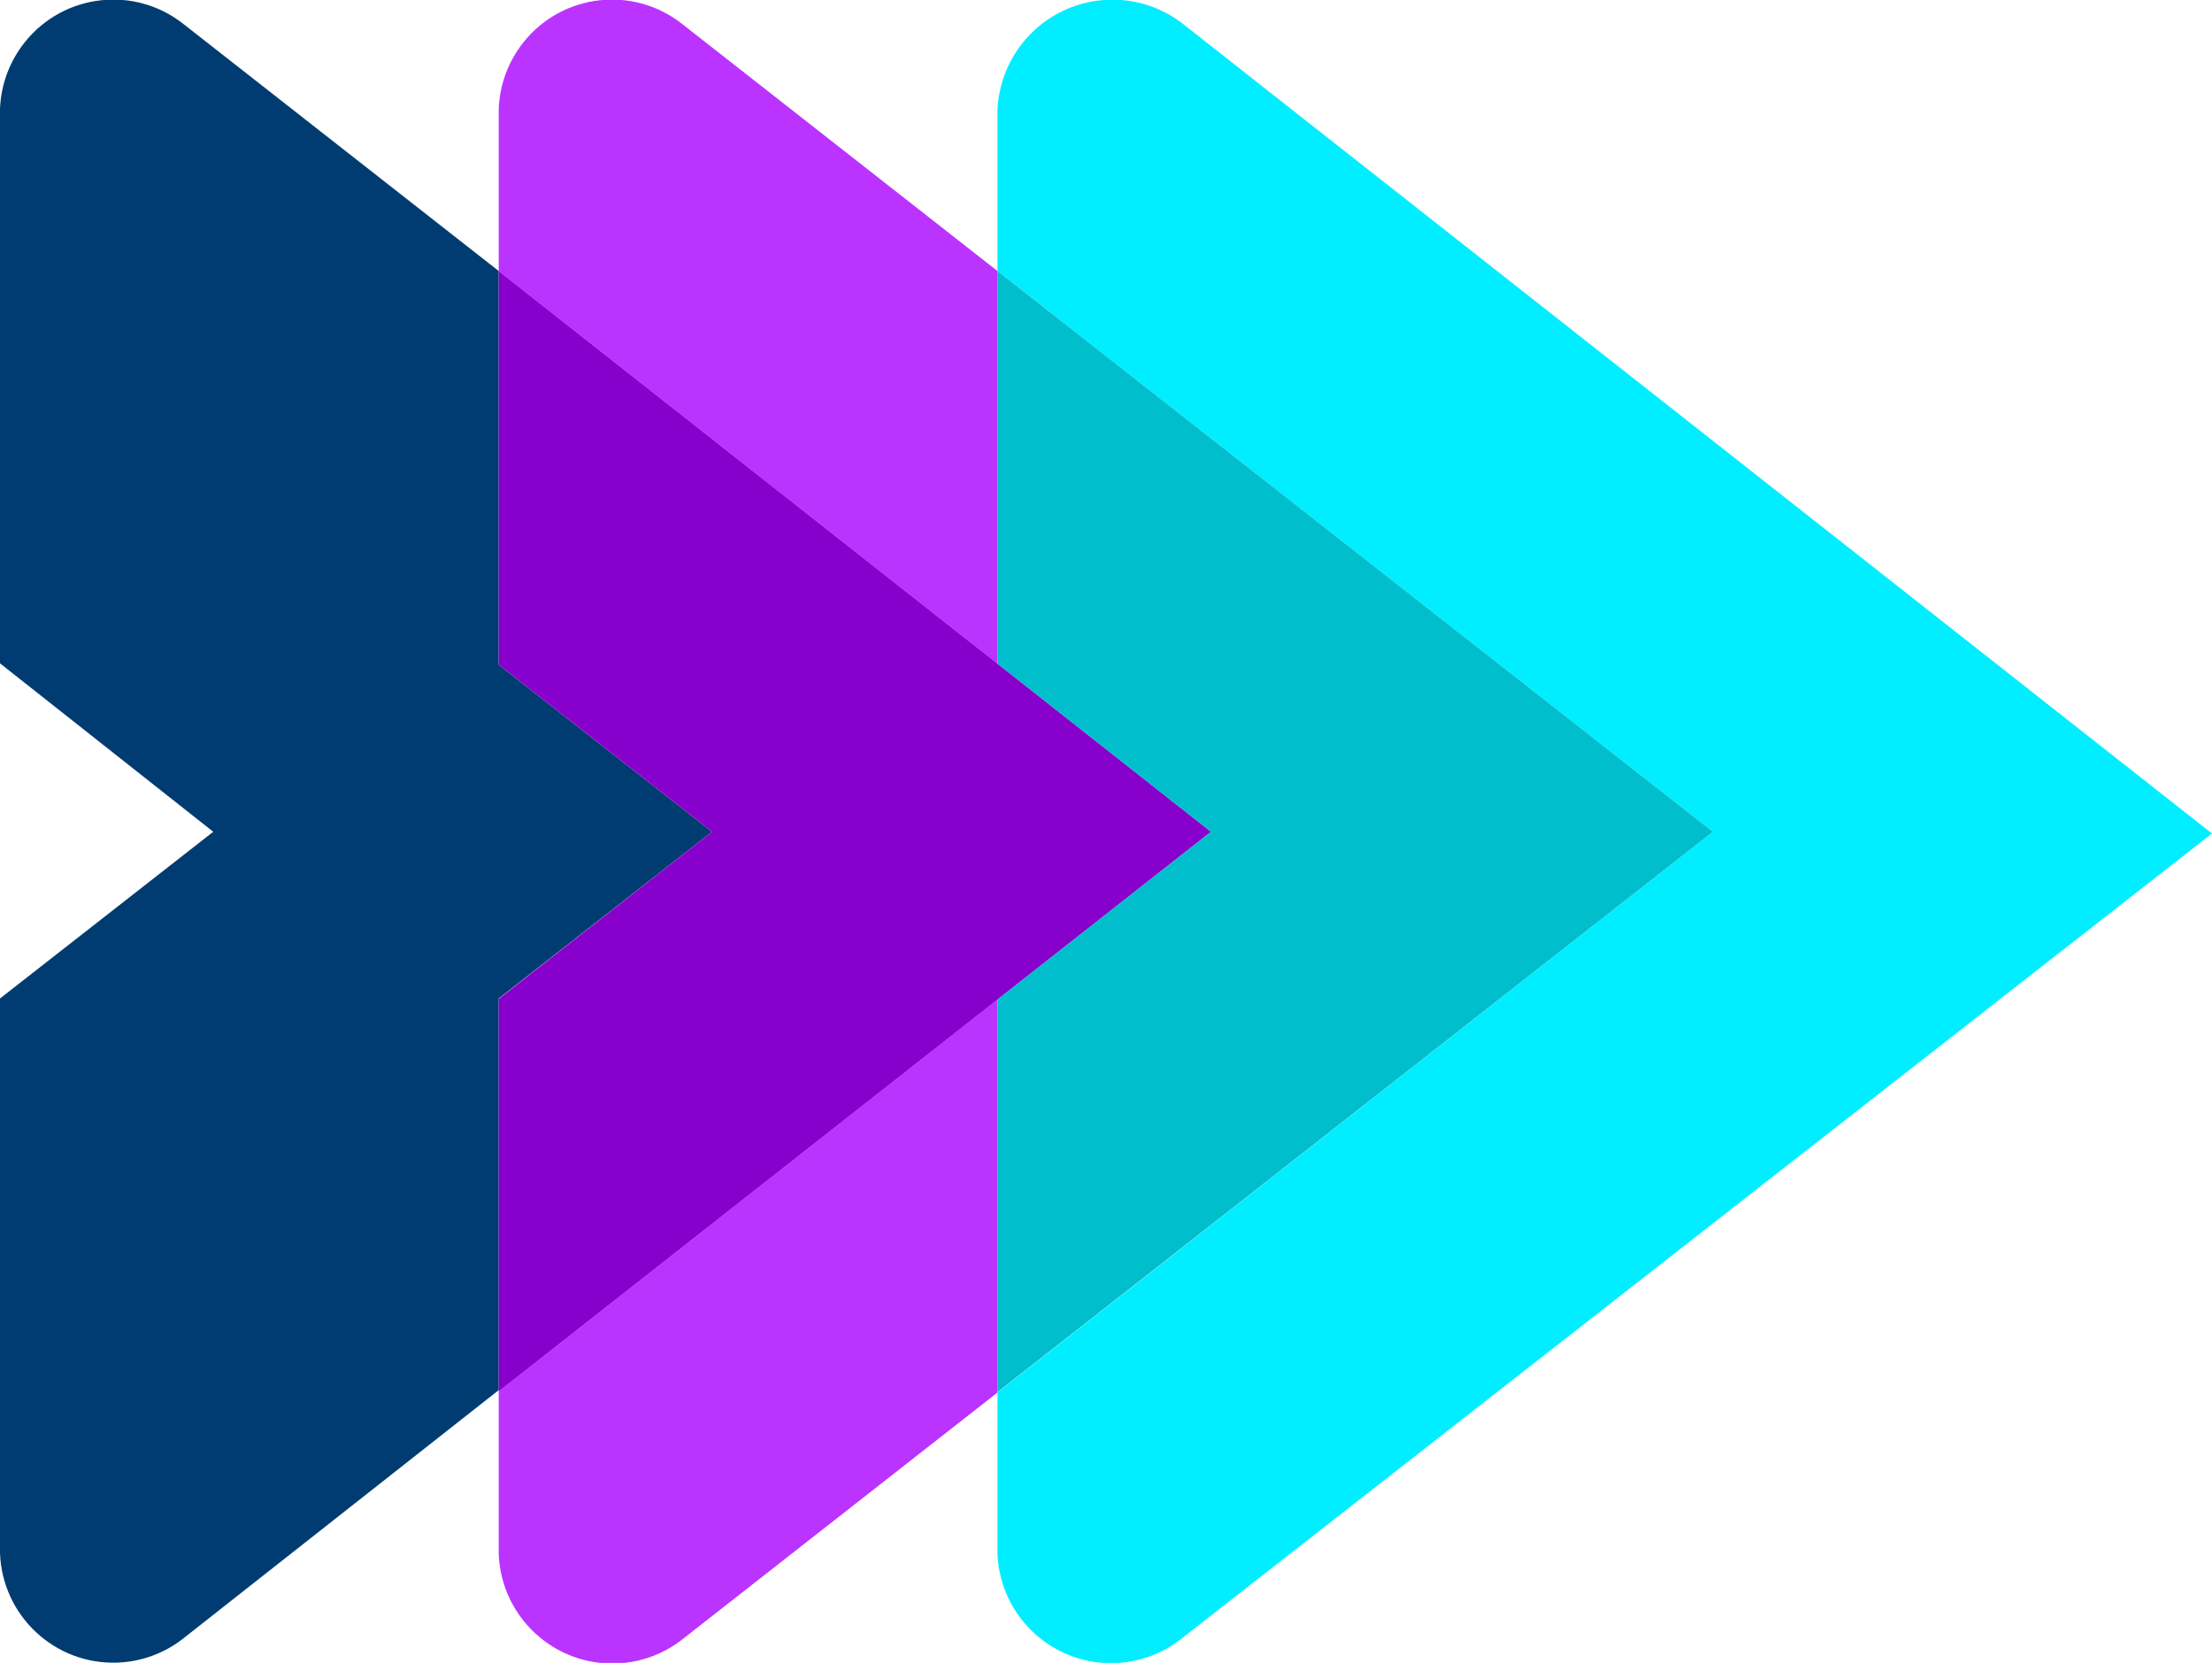 <svg width="129" height="97" xmlns="http://www.w3.org/2000/svg" xmlns:xlink="http://www.w3.org/1999/xlink" xml:space="preserve" overflow="hidden"><defs><clipPath id="clip0"><rect x="442" y="364" width="129" height="97"/></clipPath></defs><g clip-path="url(#clip0)" transform="translate(-442 -364)"><path d="M41.522 48.375 29.085 38.66 29.085 15.762 10.743 1.431C7.895-0.854 3.734-0.397 1.449 2.451 0.563 3.555 0.055 4.915-1.38316e-07 6.329L0 38.579 12.436 48.375 0 58.07 0 90.32C0.128 93.969 3.189 96.824 6.838 96.696 8.245 96.647 9.598 96.15 10.703 95.279L29.085 80.847 29.085 58.07Z" fill="#003C71" transform="matrix(1 0 0 1.003 442 364)"/><path d="M29.085 80.927 29.085 90.421C29.253 94.079 32.355 96.91 36.013 96.742 37.412 96.678 38.755 96.173 39.849 95.299L58.171 80.988 58.171 58.131Z" fill="#BB33FF" transform="matrix(1 0 0 1.003 442 364)"/><path d="M58.171 38.599 58.171 15.762 39.829 1.431C36.981-0.854 32.82-0.397 30.535 2.451 29.649 3.555 29.141 4.915 29.085 6.329L29.085 15.762Z" fill="#BB33FF" transform="matrix(1 0 0 1.003 442 364)"/><path d="M70.627 48.375 29.085 15.762 29.085 38.66 41.522 48.375 29.085 58.09 29.085 80.927 70.627 48.375Z" fill="#8800CC" transform="matrix(1 0 0 1.003 442 364)"/><path d="M69.015 1.411C66.098-0.876 61.879-0.365 59.592 2.553 58.738 3.641 58.242 4.967 58.171 6.349L58.171 15.762 99.894 48.375 58.171 80.988 58.171 90.421C58.351 94.079 61.462 96.899 65.12 96.719 66.477 96.652 67.78 96.171 68.854 95.339L129 48.476Z" fill="#00EEFF" transform="matrix(1 0 0 1.003 442 364)"/><path d="M99.894 48.375 58.171 15.762 58.171 38.599 70.627 48.375 58.171 58.131 58.171 80.968 99.894 48.375Z" fill="#00BECC" transform="matrix(1 0 0 1.003 442 364)"/></g></svg>